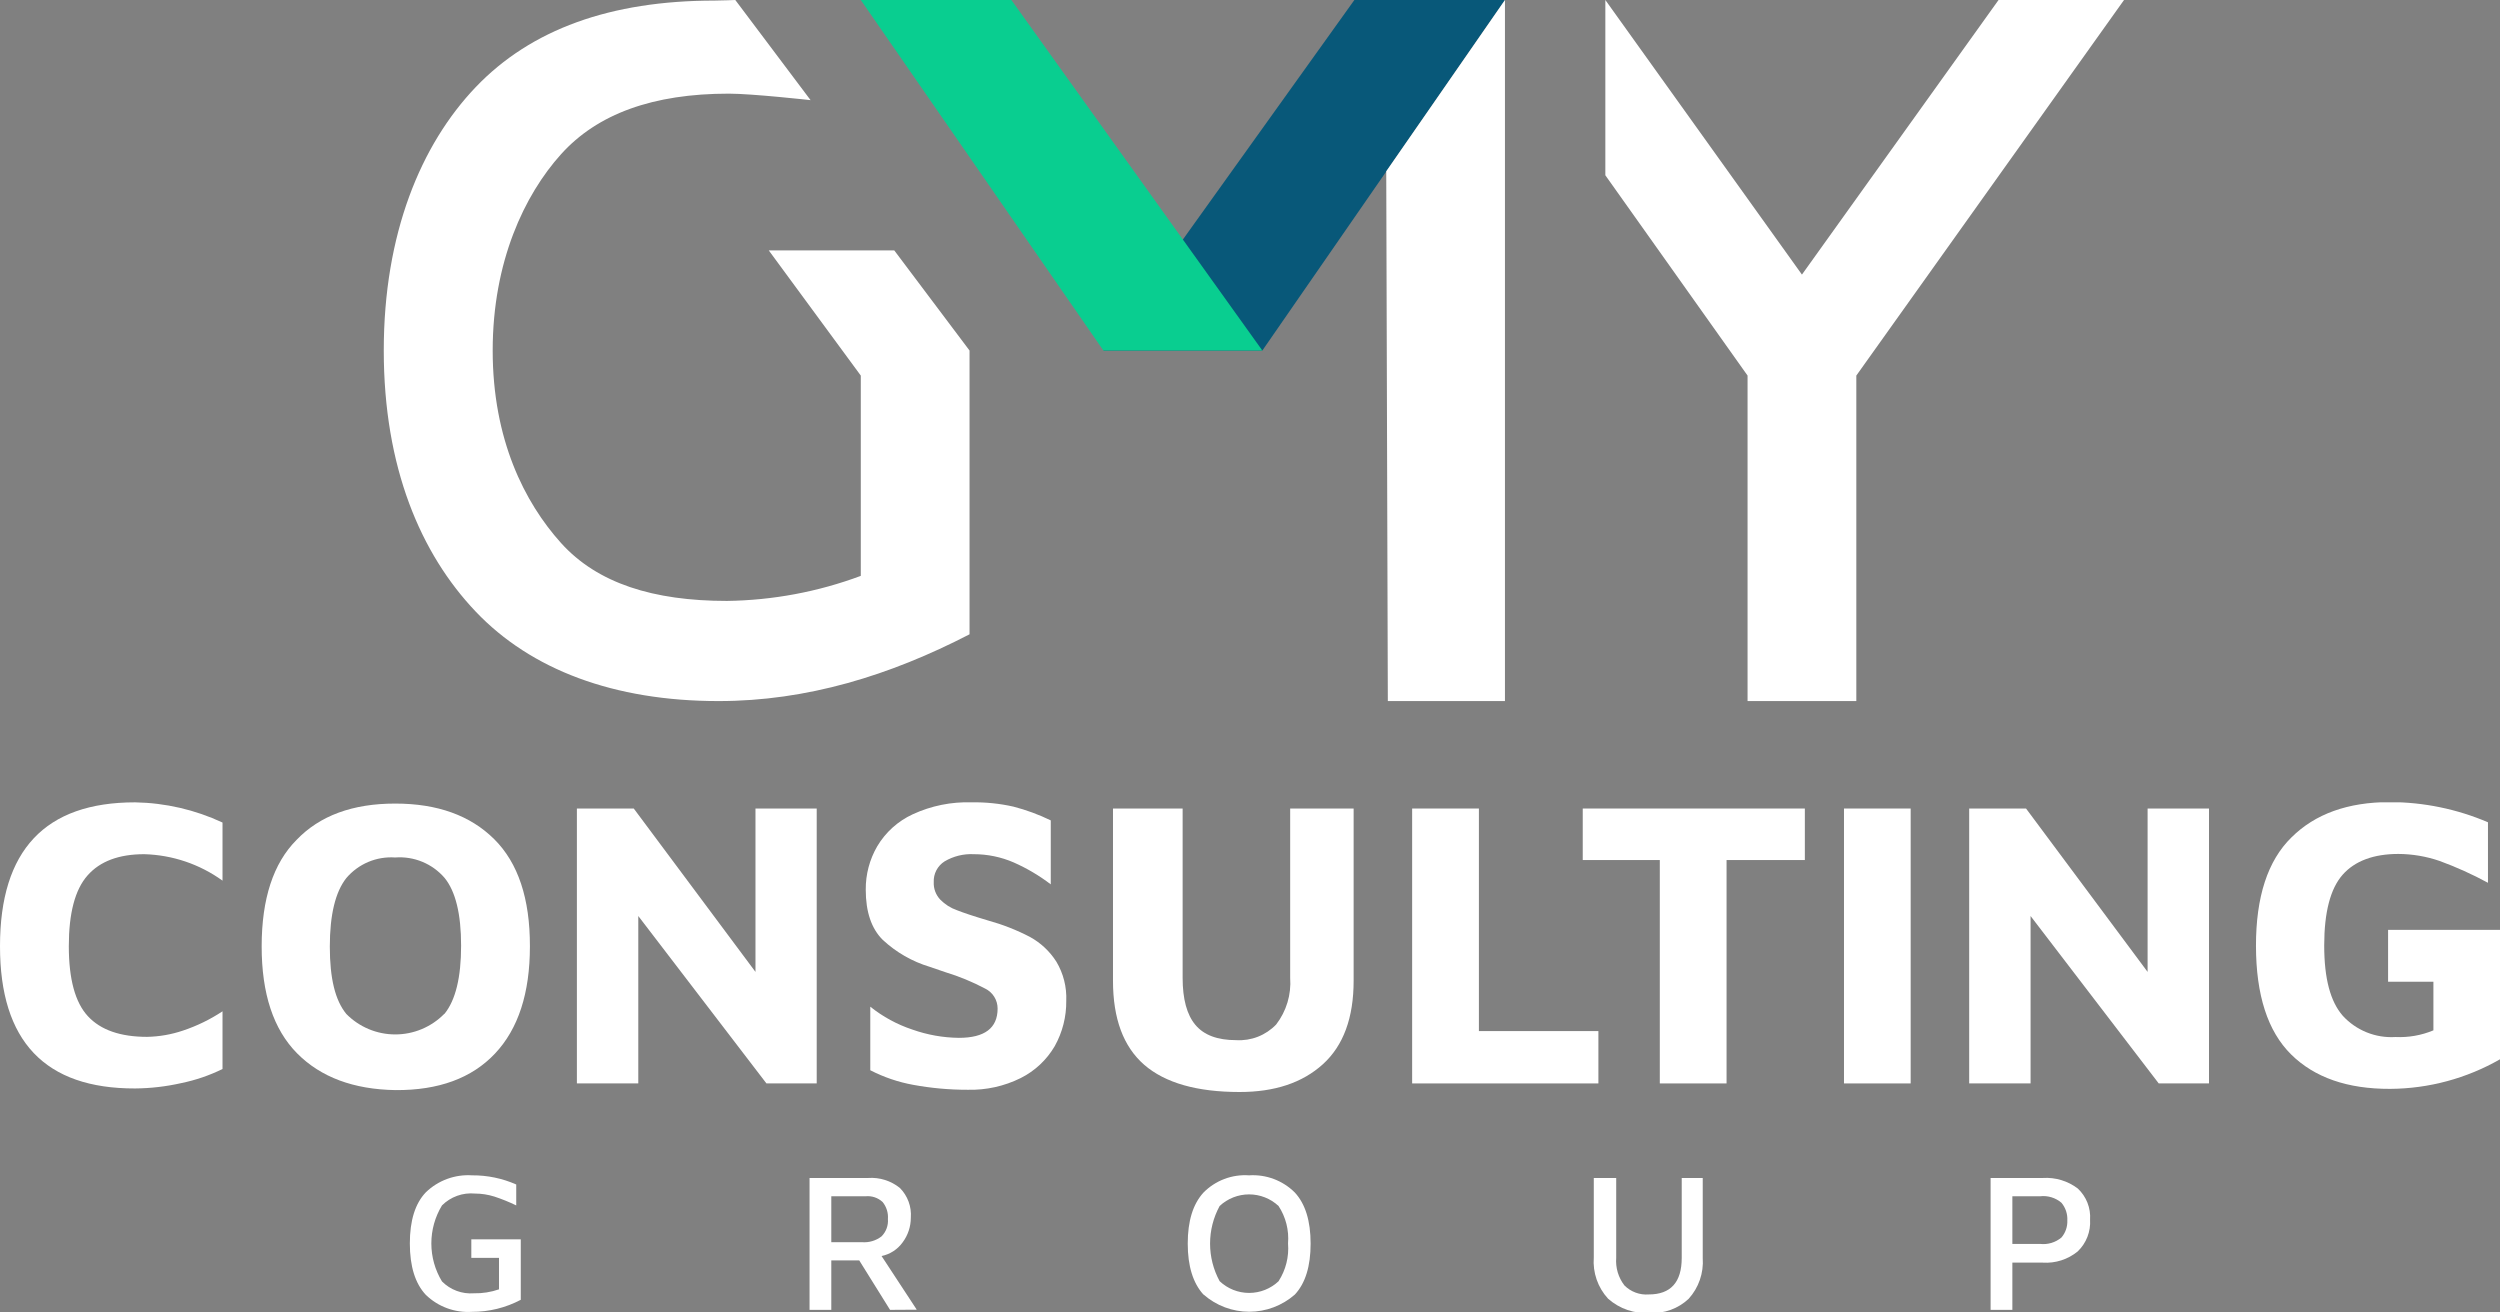 <svg width="800" height="420" viewBox="0 0 800 420" fill="none" xmlns="http://www.w3.org/2000/svg">
<rect x="0" y="0" width="800" height="420" fill="#808080" stroke="none"/>
<path d="M229.941 224.344C258.237 224.344 284.794 216.145 310.253 202.978V112.172L286.159 80.123H246.003L275.451 120.184V184.283C261.741 189.391 247.251 192.101 232.618 192.295C209.113 192.295 191.15 186.687 179.505 173.733C167.86 160.78 157.66 140.669 157.66 112.172C157.66 83.675 167.86 62.336 179.505 49.382C191.15 36.429 208.953 29.966 233.207 29.966C240.729 29.966 259.388 32.049 259.388 32.049L235.295 0C235.295 0 230.583 0.187 228.656 0.187C195.353 0.187 169.885 9.41 152.253 27.856C134.638 46.311 122.805 74.835 122.805 112.172C122.805 149.51 134.584 177.179 152.253 195.74C169.921 214.302 196.424 224.344 229.941 224.344Z" fill="white"/>
<path d="M433.398 0H481.585L403.95 112.172H353.086L433.398 0Z" fill="#085879"/>
<path d="M275.453 0H323.64L403.952 112.172H353.088L275.453 0Z" fill="#09CE90"/>
<path d="M513.71 0V56.086L559.22 120.184V224.344H594.022V120.184L679.688 0H639.532L576.621 87.868L513.71 0Z" fill="white"/>
<path d="M481.584 0L443.597 54.804L444.105 224.344H481.584V0Z" fill="white"/>
<g clip-path="url(#clip0_1325_535)">
<path d="M1.6061e-05 302.778C1.6061e-05 272.075 14.417 256.732 43.25 256.75C52.918 256.921 62.443 259.122 71.205 263.212V281.808C63.895 276.531 55.164 273.58 46.151 273.341C38.046 273.341 31.998 275.61 28.007 280.146C23.999 284.683 22.021 292.227 22.021 302.778C22.021 313.329 24.051 320.794 28.139 325.199C32.227 329.604 38.53 331.794 47.074 331.794C50.978 331.717 54.847 331.041 58.546 329.789C63.019 328.297 67.275 326.222 71.205 323.617V342.081C67.019 344.138 62.588 345.654 58.019 346.591C53.172 347.69 48.22 348.265 43.25 348.306C14.399 348.376 -0.018 333.2 1.6061e-05 302.778Z" fill="white"/>
<path d="M95.072 337.069C87.494 329.402 83.714 317.972 83.732 302.778C83.749 287.585 87.459 276.26 94.861 268.804C102.298 261.014 112.847 257.127 126.507 257.145C139.957 257.145 150.506 260.943 158.154 268.54C165.802 276.137 169.608 287.567 169.573 302.831C169.573 317.796 165.855 329.226 158.418 337.122C150.981 345.017 140.37 348.921 126.587 348.833C113.137 348.622 102.632 344.701 95.072 337.069ZM142.278 324.381C145.794 320.003 147.552 312.749 147.552 302.62C147.552 292.491 145.794 285.263 142.278 280.938C140.338 278.682 137.895 276.915 135.147 275.779C132.398 274.642 129.42 274.169 126.455 274.396C123.513 274.19 120.565 274.679 117.848 275.825C115.131 276.971 112.722 278.74 110.816 280.99C107.335 285.395 105.542 292.702 105.542 302.91C105.542 313.118 107.256 320.108 110.816 324.46C112.862 326.537 115.301 328.186 117.99 329.312C120.68 330.438 123.566 331.017 126.481 331.017C129.396 331.017 132.282 330.438 134.972 329.312C137.661 328.186 140.1 326.537 142.146 324.46L142.278 324.381Z" fill="white"/>
<path d="M261.348 258.728V346.697H245.261L204.252 293.124V346.697H184.605V258.728H202.802L241.754 311.008V258.728H261.348Z" fill="white"/>
<path d="M292.204 347.145C287.427 346.273 282.806 344.7 278.49 342.476V322.139C282.519 325.367 287.092 327.85 291.993 329.472C296.763 331.161 301.78 332.053 306.84 332.11C315.086 332.11 319.217 328.997 319.235 322.772C319.244 321.44 318.877 320.133 318.178 318.999C317.478 317.865 316.474 316.952 315.279 316.363C311.194 314.199 306.911 312.433 302.489 311.087C299.852 310.19 298.085 309.61 297.478 309.372C291.895 307.685 286.771 304.744 282.499 300.773C278.859 297.186 277.04 291.805 277.04 284.71C276.995 279.819 278.27 275.008 280.732 270.782C283.395 266.313 287.348 262.754 292.072 260.574C297.973 257.846 304.43 256.536 310.928 256.749C315.423 256.673 319.912 257.133 324.298 258.121C328.418 259.186 332.42 260.661 336.245 262.526V282.995C332.579 280.197 328.596 277.842 324.378 275.979C320.34 274.232 315.986 273.334 311.587 273.341C308.327 273.18 305.09 273.978 302.278 275.636C301.163 276.338 300.253 277.322 299.641 278.49C299.03 279.657 298.739 280.966 298.797 282.283C298.751 283.313 298.915 284.342 299.278 285.308C299.64 286.273 300.194 287.155 300.906 287.901C302.386 289.406 304.19 290.552 306.181 291.251C308.238 292.069 311.455 293.15 316.149 294.548C320.806 295.827 325.315 297.595 329.599 299.824C333.032 301.711 335.934 304.433 338.038 307.737C340.291 311.516 341.391 315.871 341.203 320.266C341.262 325.342 339.989 330.344 337.511 334.774C334.947 339.161 331.163 342.708 326.619 344.982C321.364 347.588 315.552 348.873 309.688 348.728C303.824 348.739 297.971 348.209 292.204 347.145Z" fill="white"/>
<path d="M366.178 340.762C359.479 334.932 356.156 325.991 356.156 313.83V258.728H378.441V312.907C378.441 319.686 379.786 324.698 382.528 327.969C385.271 331.24 389.596 332.849 395.583 332.849C397.95 332.991 400.321 332.617 402.53 331.751C404.738 330.886 406.732 329.55 408.373 327.837C411.651 323.58 413.246 318.266 412.856 312.907V258.728H433.163V313.83C433.163 325.7 429.884 334.607 423.326 340.551C416.768 346.495 407.872 349.458 396.638 349.44C383.047 349.44 372.894 346.547 366.178 340.762Z" fill="white"/>
<path d="M451.887 258.728H473.249V329.947H511.488V346.697H451.887V258.728Z" fill="white"/>
<path d="M531.136 275.214H506.478V258.728H577.551V275.214H552.497V346.697H531.136V275.214Z" fill="white"/>
<path d="M590.077 258.728H611.413V346.697H590.077V258.728Z" fill="white"/>
<path d="M706.88 258.728V346.697H690.793L649.784 293.124V346.697H630.137V258.728H648.334L687.233 311.008V258.728H706.88Z" fill="white"/>
<path d="M733.12 337.385C725.666 329.982 721.93 318.42 721.912 302.699C721.894 286.978 725.674 275.407 733.252 267.986C740.83 260.442 751.334 256.67 764.767 256.67C775.556 256.691 786.23 258.889 796.15 263.133V282.494C791.168 279.786 785.994 277.45 780.669 275.504C776.426 274.041 771.971 273.284 767.483 273.262C759.571 273.262 753.532 275.504 749.629 279.935C745.726 284.367 743.748 291.911 743.748 302.541C743.748 313.171 745.726 320.504 749.682 325.041C751.809 327.363 754.429 329.18 757.35 330.357C760.27 331.535 763.417 332.044 766.56 331.846C770.712 332.043 774.856 331.313 778.691 329.71V314.147H764.187V297.555H800.053V338.942C789.335 345.097 777.205 348.369 764.846 348.438C751.185 348.49 740.61 344.806 733.12 337.385Z" fill="white"/>
<path d="M136.265 414.355C132.854 410.715 131.149 405.228 131.149 397.896C131.149 390.563 132.854 385.111 136.265 381.541C138.219 379.651 140.547 378.19 143.1 377.254C145.653 376.318 148.373 375.928 151.086 376.108C155.943 376.073 160.753 377.071 165.195 379.036V385.735C162.94 384.64 160.614 383.697 158.233 382.913C156.211 382.275 154.103 381.946 151.983 381.937C150.053 381.756 148.108 382.003 146.285 382.659C144.461 383.316 142.805 384.366 141.434 385.735C139.208 389.401 138.031 393.607 138.031 397.896C138.031 402.184 139.208 406.39 141.434 410.055C142.758 411.39 144.357 412.422 146.119 413.077C147.882 413.733 149.765 413.998 151.64 413.854C154.375 413.911 157.098 413.483 159.684 412.588V402.512H150.822V396.577H166.646V415.938C161.827 418.485 156.457 419.807 151.007 419.789C148.307 419.959 145.601 419.564 143.063 418.628C140.524 417.693 138.209 416.237 136.265 414.355Z" fill="white"/>
<path d="M284.819 419.156L274.956 403.329H266.016V419.156H259.054V376.952H277.804C281.47 376.696 285.097 377.836 287.958 380.143C289.191 381.386 290.142 382.88 290.747 384.523C291.352 386.166 291.597 387.92 291.465 389.666C291.465 392.519 290.54 395.296 288.828 397.579C287.21 399.82 284.81 401.373 282.103 401.931L293.364 419.103L284.819 419.156ZM266.016 397.5H275.827C278.067 397.68 280.294 397.022 282.077 395.653C282.802 394.93 283.362 394.058 283.717 393.097C284.073 392.136 284.215 391.109 284.134 390.088C284.285 388.127 283.681 386.183 282.446 384.654C281.72 383.976 280.857 383.46 279.916 383.142C278.974 382.823 277.976 382.709 276.987 382.808H266.016V397.5Z" fill="white"/>
<path d="M385.139 414.302C381.764 410.61 380.076 405.176 380.076 397.948C380.076 390.721 381.737 385.34 385.087 381.647C386.977 379.723 389.262 378.232 391.784 377.275C394.307 376.319 397.006 375.921 399.697 376.108C402.386 375.931 405.082 376.329 407.606 377.275C410.129 378.221 412.423 379.693 414.333 381.594C417.709 385.234 419.397 390.686 419.397 397.948C419.397 405.211 417.718 410.645 414.36 414.25C410.321 417.801 405.127 419.76 399.749 419.76C394.372 419.76 389.178 417.801 385.139 414.25V414.302ZM409.164 409.95C411.467 406.373 412.524 402.135 412.171 397.896C412.524 393.677 411.457 389.462 409.138 385.92C406.579 383.532 403.21 382.204 399.71 382.204C396.21 382.204 392.841 383.532 390.282 385.92C388.274 389.611 387.222 393.746 387.222 397.948C387.222 402.15 388.274 406.286 390.282 409.976C392.833 412.39 396.211 413.735 399.723 413.735C403.235 413.735 406.613 412.39 409.164 409.976V409.95Z" fill="white"/>
<path d="M514.574 415.569C512.95 413.8 511.707 411.717 510.923 409.448C510.138 407.18 509.828 404.774 510.011 402.38V376.952H517.185V402.512C516.937 405.682 517.877 408.832 519.822 411.348C520.835 412.359 522.055 413.14 523.398 413.636C524.74 414.132 526.174 414.332 527.602 414.223C534.634 414.223 538.151 410.319 538.151 402.512V376.952H544.875V402.591C545.041 404.955 544.727 407.328 543.952 409.567C543.177 411.806 541.957 413.866 540.366 415.621C538.714 417.176 536.764 418.377 534.633 419.153C532.502 419.928 530.235 420.261 527.971 420.132C525.546 420.302 523.113 419.986 520.812 419.202C518.511 418.418 516.391 417.183 514.574 415.569Z" fill="white"/>
<path d="M643.956 419.156H636.993V376.952H653.687C657.708 376.692 661.687 377.891 664.895 380.328C666.248 381.595 667.303 383.147 667.982 384.871C668.662 386.595 668.95 388.449 668.825 390.299C668.943 392.177 668.65 394.059 667.967 395.813C667.284 397.567 666.226 399.151 664.869 400.454C661.73 403.024 657.734 404.306 653.687 404.041H643.956V419.156ZM652.817 398.054C654.039 398.194 655.278 398.084 656.457 397.73C657.635 397.376 658.73 396.787 659.673 395.996C660.963 394.477 661.631 392.527 661.546 390.536C661.652 388.486 660.984 386.471 659.673 384.891C658.736 384.09 657.643 383.491 656.463 383.132C655.283 382.774 654.042 382.663 652.817 382.808H643.956V398.054H652.817Z" fill="white"/>
</g>
<defs>
<clipPath id="clip0_1325_535">
<rect width="800" height="163.25" fill="white" transform="translate(0 256.75)"/>
</clipPath>
</defs>
</svg>
